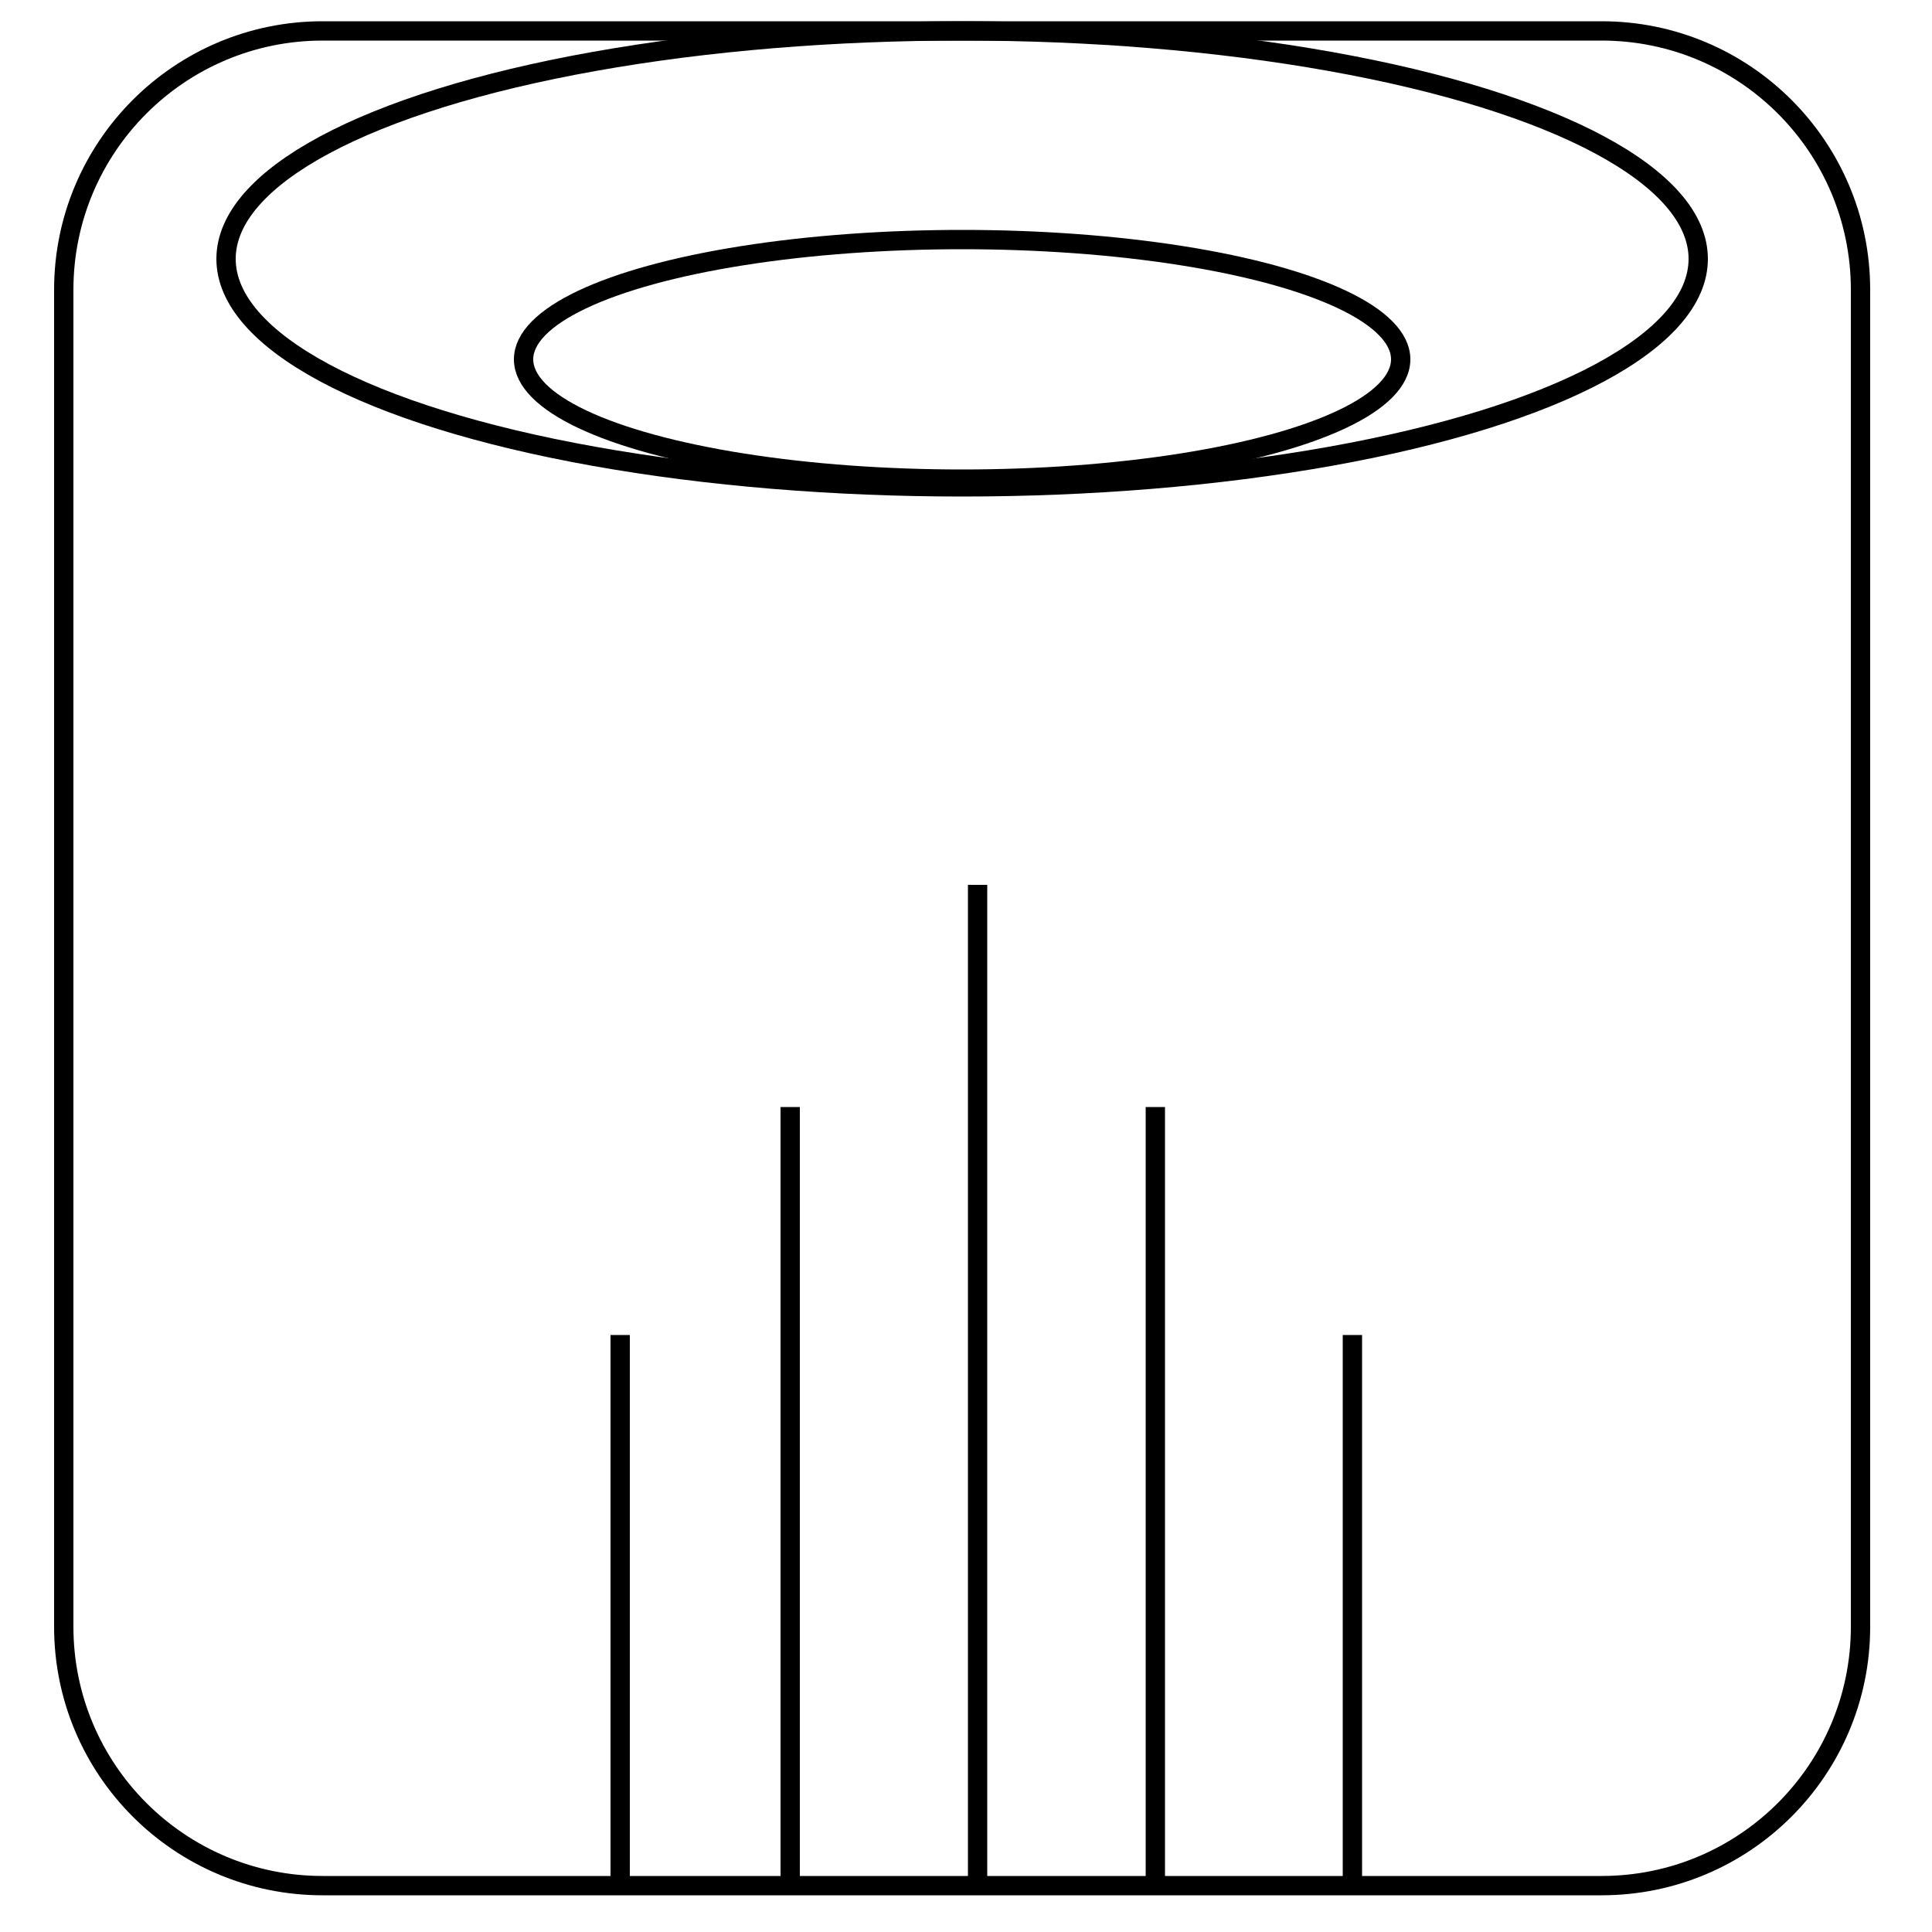 <?xml version="1.0" encoding="utf-8"?>
<!-- Generator: Adobe Illustrator 22.1.0, SVG Export Plug-In . SVG Version: 6.00 Build 0)  -->
<svg version="1.1" xmlns="http://www.w3.org/2000/svg" xmlns:xlink="http://www.w3.org/1999/xlink" x="0px" y="0px"
	 viewBox="0 0 100 100" style="enable-background:new 0 0 100 100;" xml:space="preserve">
<style type="text/css">
	.st0{fill:none;stroke:#000000;stroke-miterlimit:10;}
</style>
<g id="Capa_1">
</g>
<g id="Capa_2">
	<g>
		<path class="st0" d="M82.9,97.6H16.7c-7.4,0-13.4-6-13.4-13.4V15c0-7.4,6-13.4,13.4-13.4h66.2c7.4,0,13.4,6,13.4,13.4v69.2
			C96.3,91.6,90.3,97.6,82.9,97.6z"/>
		<ellipse class="st0" cx="49.8" cy="13.4" rx="38.1" ry="11.8"/>
		<ellipse class="st0" cx="49.8" cy="18.6" rx="22.7" ry="6.2"/>
		<line class="st0" x1="32.1" y1="69.1" x2="32.1" y2="97.6"/>
		<line class="st0" x1="40.9" y1="57.3" x2="40.9" y2="97.6"/>
		<line class="st0" x1="50.6" y1="45.8" x2="50.6" y2="97.6"/>
		<line class="st0" x1="59.8" y1="57.3" x2="59.8" y2="97.6"/>
		<line class="st0" x1="70" y1="69.1" x2="70" y2="97.6"/>
	</g>
</g>
</svg>
